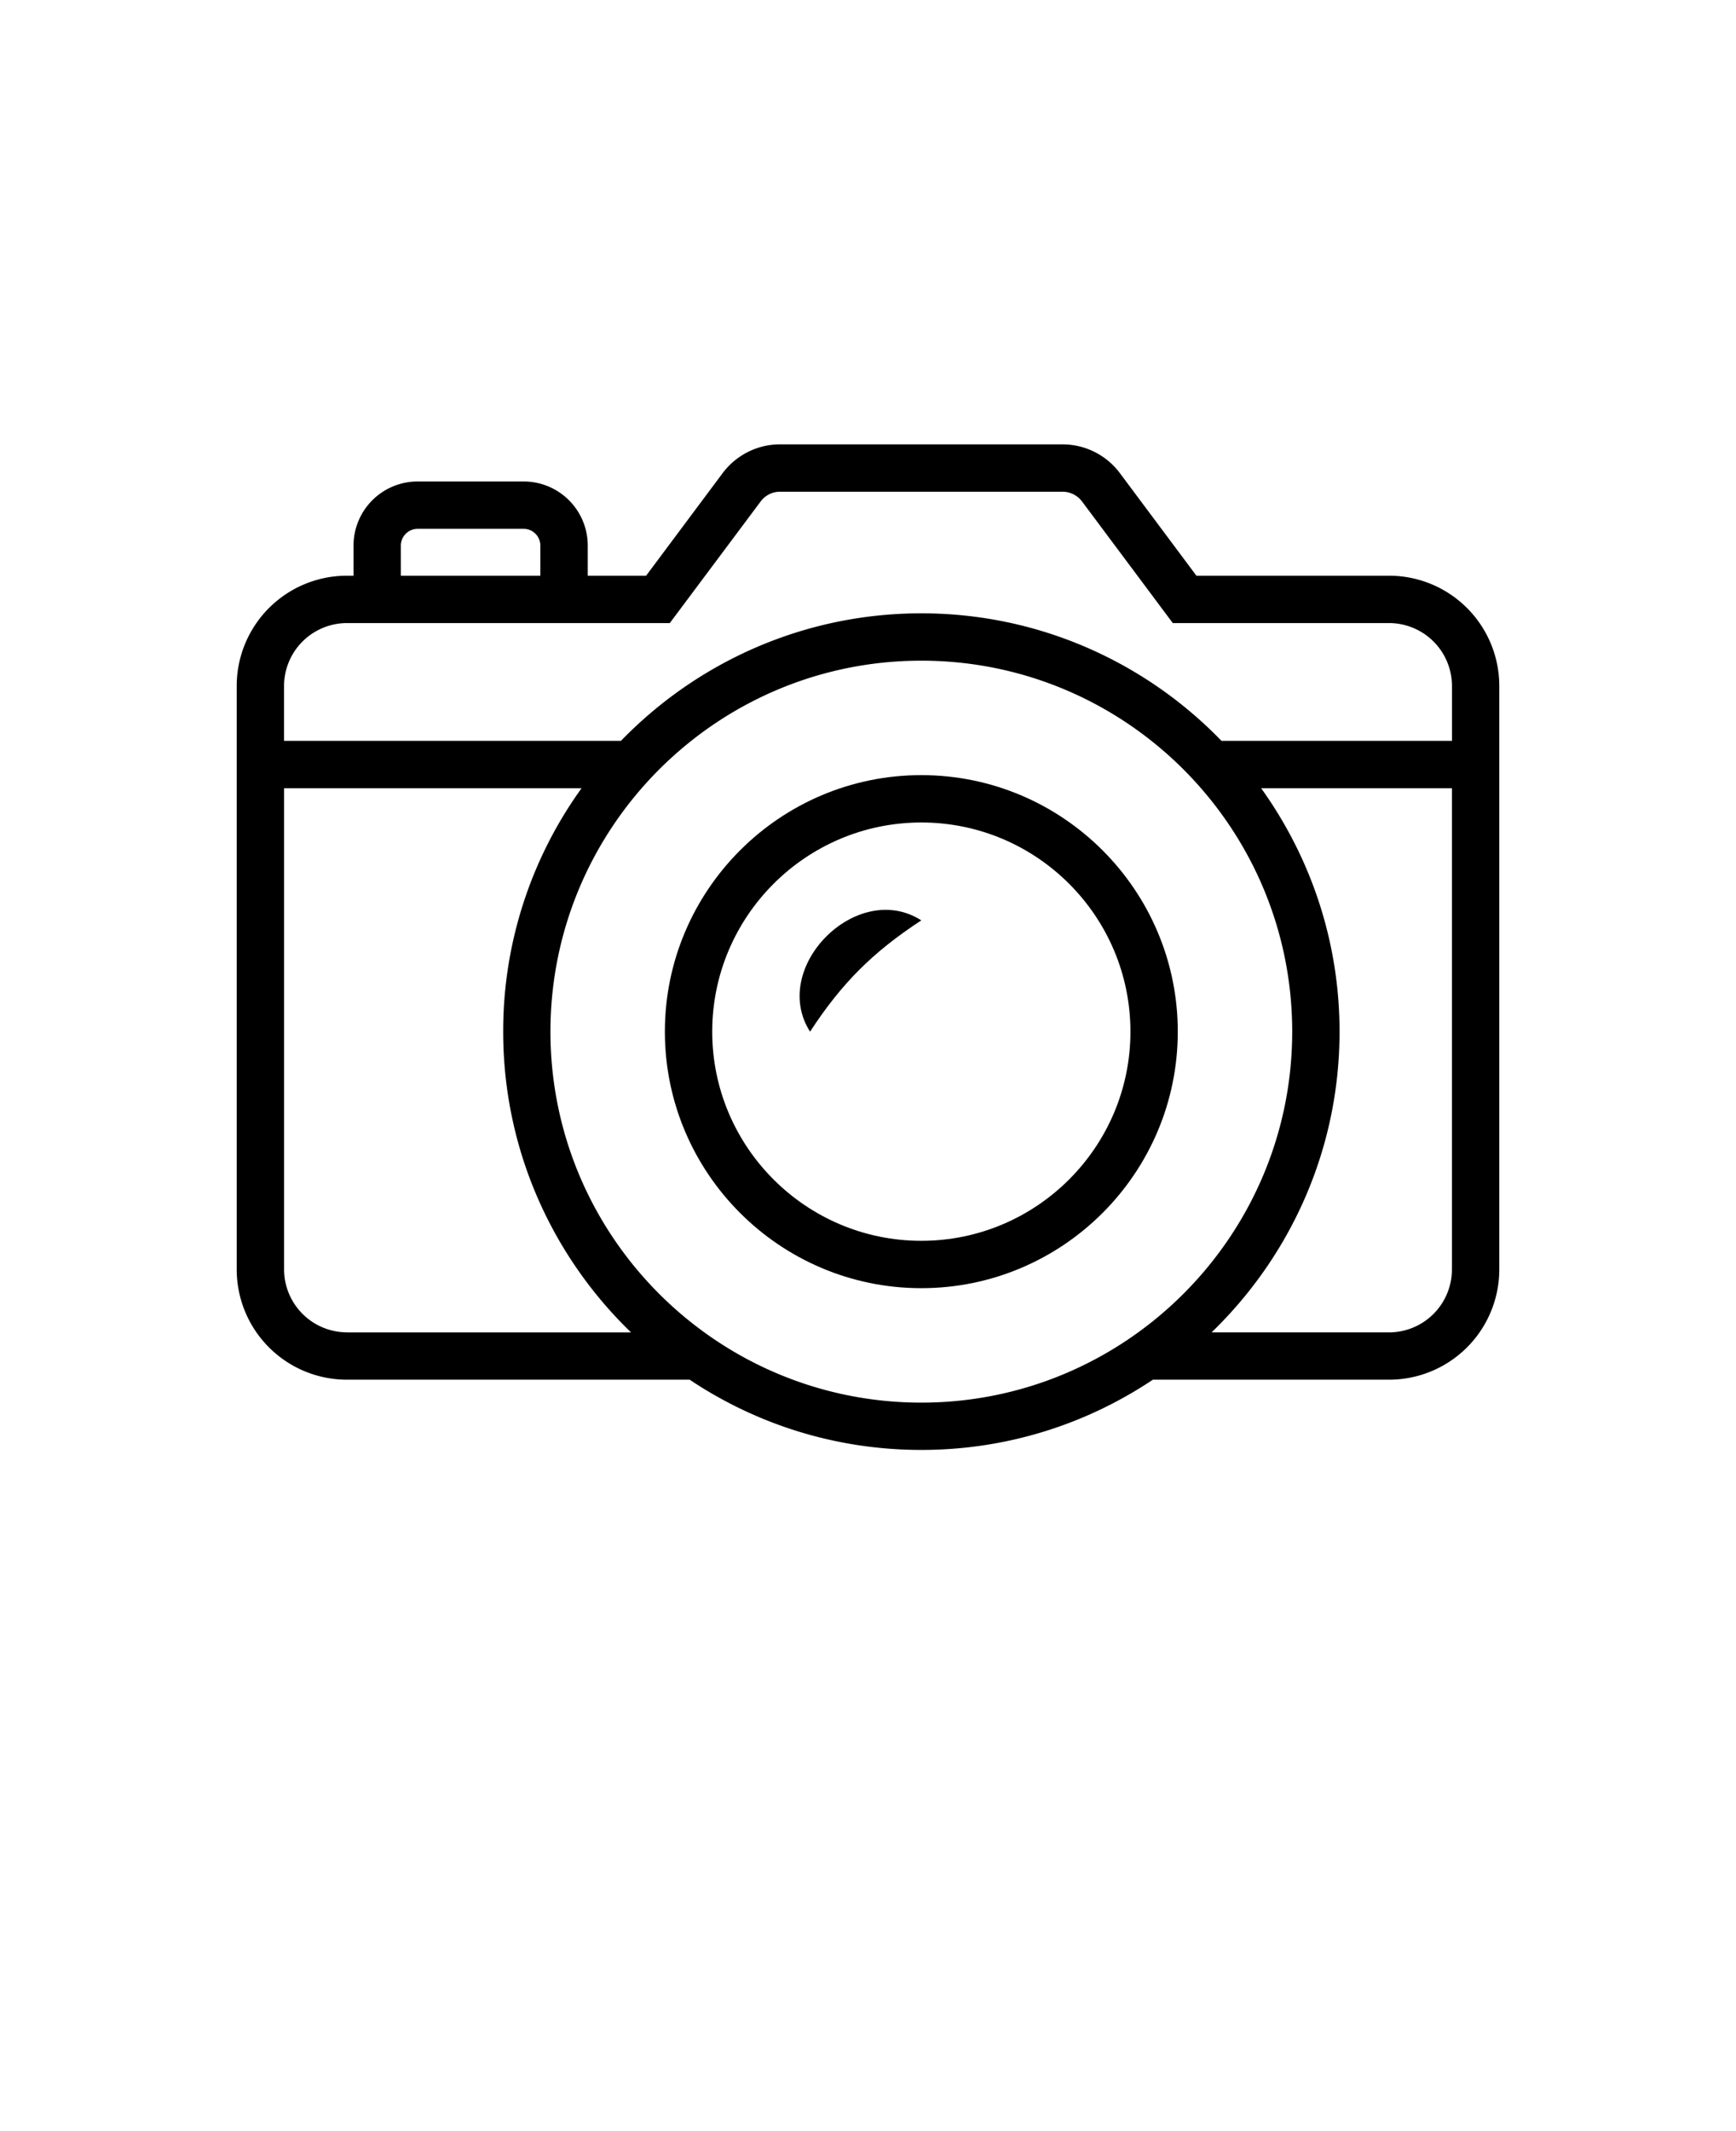 <svg xmlns="http://www.w3.org/2000/svg" viewBox="-5 -10 110 135"><path d="M83.02 26.469H70.809l-4.86-6.512a4.538 4.538 0 0 0-3.609-1.808H44.41c-1.41 0-2.761.68-3.61 1.808l-4.859 6.512h-3.699v-1.91a4.061 4.061 0 0 0-4.05-4.059H21.46a4.063 4.063 0 0 0-4.059 4.059v1.91h-.422a6.985 6.985 0 0 0-6.98 6.98v36.97a6.985 6.985 0 0 0 6.98 6.98H38.7c4.199 2.809 9.25 4.45 14.68 4.45s10.468-1.641 14.671-4.45h14.97a6.985 6.985 0 0 0 6.98-6.98v-36.97a6.985 6.985 0 0 0-6.98-6.98zm-62.621-1.91c0-.578.48-1.059 1.059-1.059h6.73c.578 0 1.05.48 1.05 1.059v1.91H20.4zm-3.418 49.84a3.99 3.99 0 0 1-3.98-3.98V39.93h18.851a26.29 26.29 0 0 0-4.968 15.422c0 7.47 3.11 14.23 8.101 19.051h-18zm36.398 4.453c-12.961 0-23.5-10.54-23.5-23.5 0-12.961 10.539-23.5 23.5-23.5s23.5 10.539 23.5 23.5c0 12.96-10.551 23.5-23.5 23.5zM87 70.422a3.99 3.99 0 0 1-3.98 3.98H71.77c4.988-4.82 8.109-11.577 8.109-19.05 0-5.75-1.852-11.078-4.969-15.422H87zm0-33.492H72.398c-4.82-4.98-11.57-8.078-19.02-8.078-7.45 0-14.211 3.102-19.031 8.078H12.999v-3.48a3.99 3.99 0 0 1 3.98-3.98h20.462l5.769-7.72c.281-.37.73-.601 1.2-.601h17.93c.468 0 .921.23 1.21.601l5.762 7.72h13.71a3.99 3.99 0 0 1 3.981 3.98v3.48z"/><path d="M53.379 39.102c-8.96 0-16.25 7.29-16.25 16.25s7.29 16.25 16.25 16.25 16.25-7.29 16.25-16.25-7.29-16.25-16.25-16.25zm0 29.5c-7.309 0-13.25-5.95-13.25-13.25s5.941-13.25 13.25-13.25 13.25 5.941 13.25 13.25-5.95 13.25-13.25 13.25z"/><path d="M46.328 55.352c2.012-3.078 3.969-5.031 7.05-7.05-4.07-2.602-9.64 2.98-7.05 7.05z"/></svg>